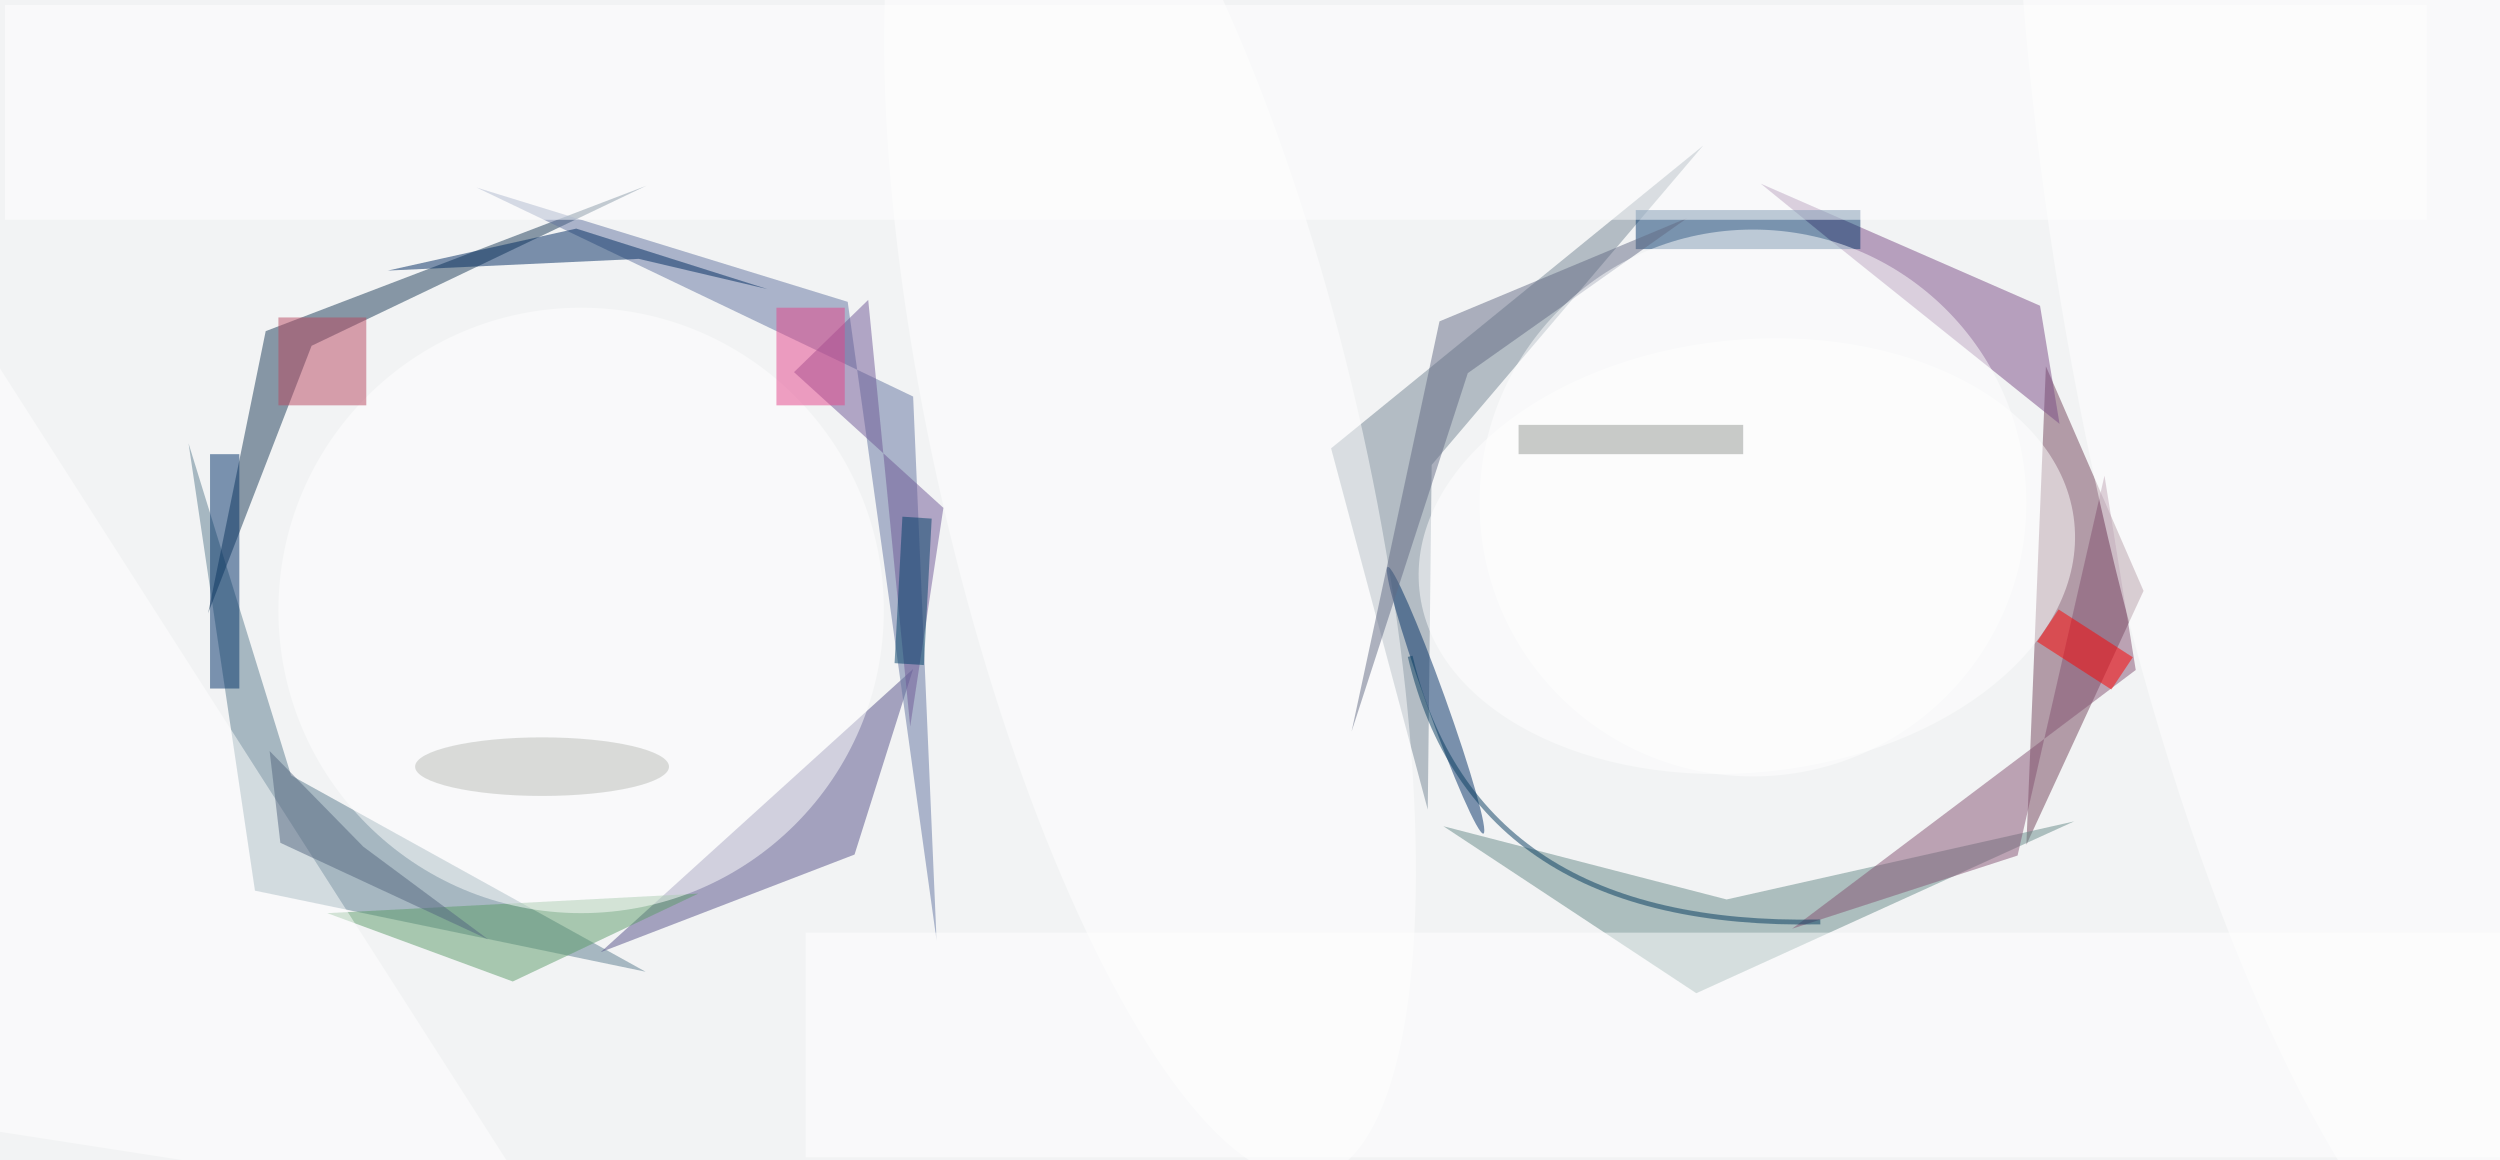 <svg xmlns="http://www.w3.org/2000/svg" viewBox="0 0 905 420"><defs/><filter id="prefix__a"><feGaussianBlur stdDeviation="12"/></filter><rect width="100%" height="100%" fill="#f2f3f4"/><g filter="url(#prefix__a)"><g transform="translate(1.8 1.8) scale(3.535)"><path fill="#73455a" fill-opacity=".5" d="M207 86l2-49 10 23z"/><path fill="#5a7c8e" fill-opacity=".5" d="M65.6 99l-40-8.3-6.8-45.8 10.5 34z"/><path fill="#758794" fill-opacity=".5" d="M145.7 82.4l.4-35.3 27.8-32.7-38.1 31z"/><path fill="#1b3a57" fill-opacity=".5" d="M26.7 33.4l-5.9 28.9 10.6-27.4 34.3-16.4z"/><path fill="#545188" fill-opacity=".5" d="M87 87L61 97l32-29z"/><path fill="#678a88" fill-opacity=".5" d="M176.3 91.6l35.6-8-38.7 17.6-25.9-17.1z"/><path fill="#6275a1" fill-opacity=".5" d="M86.3 30.4l9.1 65.4L93 40.1 48.3 18.7z"/><path fill="#7b4d87" fill-opacity=".5" d="M210.4 42.9L186.8 24l-7-5.7 28.6 12.5z"/><path fill="#003569" fill-opacity=".5" d="M167 21h23v4h-23z"/><path fill="#002a61" fill-opacity=".5" d="M58.5 22.9l-19.3 4.3L64.9 26l13.2 3.1z"/><circle r="1" fill="#fff" fill-opacity=".5" transform="rotate(-13 261.2 -491.5) scale(21.779 75.865)"/><path fill="#5c9d6a" fill-opacity=".5" d="M33 93l38-2-19 9z"/><circle r="1" fill="#002f65" fill-opacity=".5" transform="matrix(4.902 13.653 -.941 .338 146.5 71.2)"/><path fill="#855372" fill-opacity=".5" d="M215 48.2l-8.9 38.9-23.1 7.5 35.2-26.5z"/><circle cx="59" cy="62" r="31" fill="#fff" fill-opacity=".5"/><circle r="1" fill="#fff" fill-opacity=".5" transform="rotate(84.1 57.9 127.1) scale(22.16 33.71)"/><circle r="1" fill="#fff" fill-opacity=".5" transform="matrix(-19.129 -108.486 31.317 -5.522 242.4 28.2)"/><path fill="#6f5997" fill-opacity=".5" d="M92.7 73.9l-4.3-43.7-7.6 7.4 15.3 13.9z"/><path fill="#626a84" fill-opacity=".5" d="M146.9 32.4l-9 42 11.9-36.7 22.5-15.9z"/><path fill="#fff" fill-opacity=".5" d="M0 0h248v22H0zm82 95h174v23H82z"/><path fill="#b94960" fill-opacity=".5" d="M28 32h9v9h-9z"/><path fill="#fff" fill-opacity=".5" d="M55 124L-16 13v100z"/><circle cx="179" cy="51" r="28" fill="#fff" fill-opacity=".5"/><path fill="red" fill-opacity=".5" d="M208.1 65.2l2.2-3.3 7.6 4.9-2.2 3.3z"/><path fill="#003169" fill-opacity=".5" d="M21 46h3v24h-3z"/><path fill="none" stroke="#053a5e" stroke-opacity=".5" stroke-width=".5" d="M143.9 66.7q6.6 27.9 42 27.2"/><path fill="#969994" fill-opacity=".5" d="M155 43h23v3h-23z"/><ellipse cx="55" cy="78" fill="#babdb8" fill-opacity=".5" rx="13" ry="3"/><path fill="#e5458a" fill-opacity=".5" d="M79 31h7v10h-7z"/><path fill="#556680" fill-opacity=".5" d="M27.1 76.4l1.1 9.4 21.3 9.9-12.8-9.5z"/><path fill="#003e67" fill-opacity=".5" d="M91.1 67.4l.8-15 3 .2-.8 15z"/></g></g></svg>